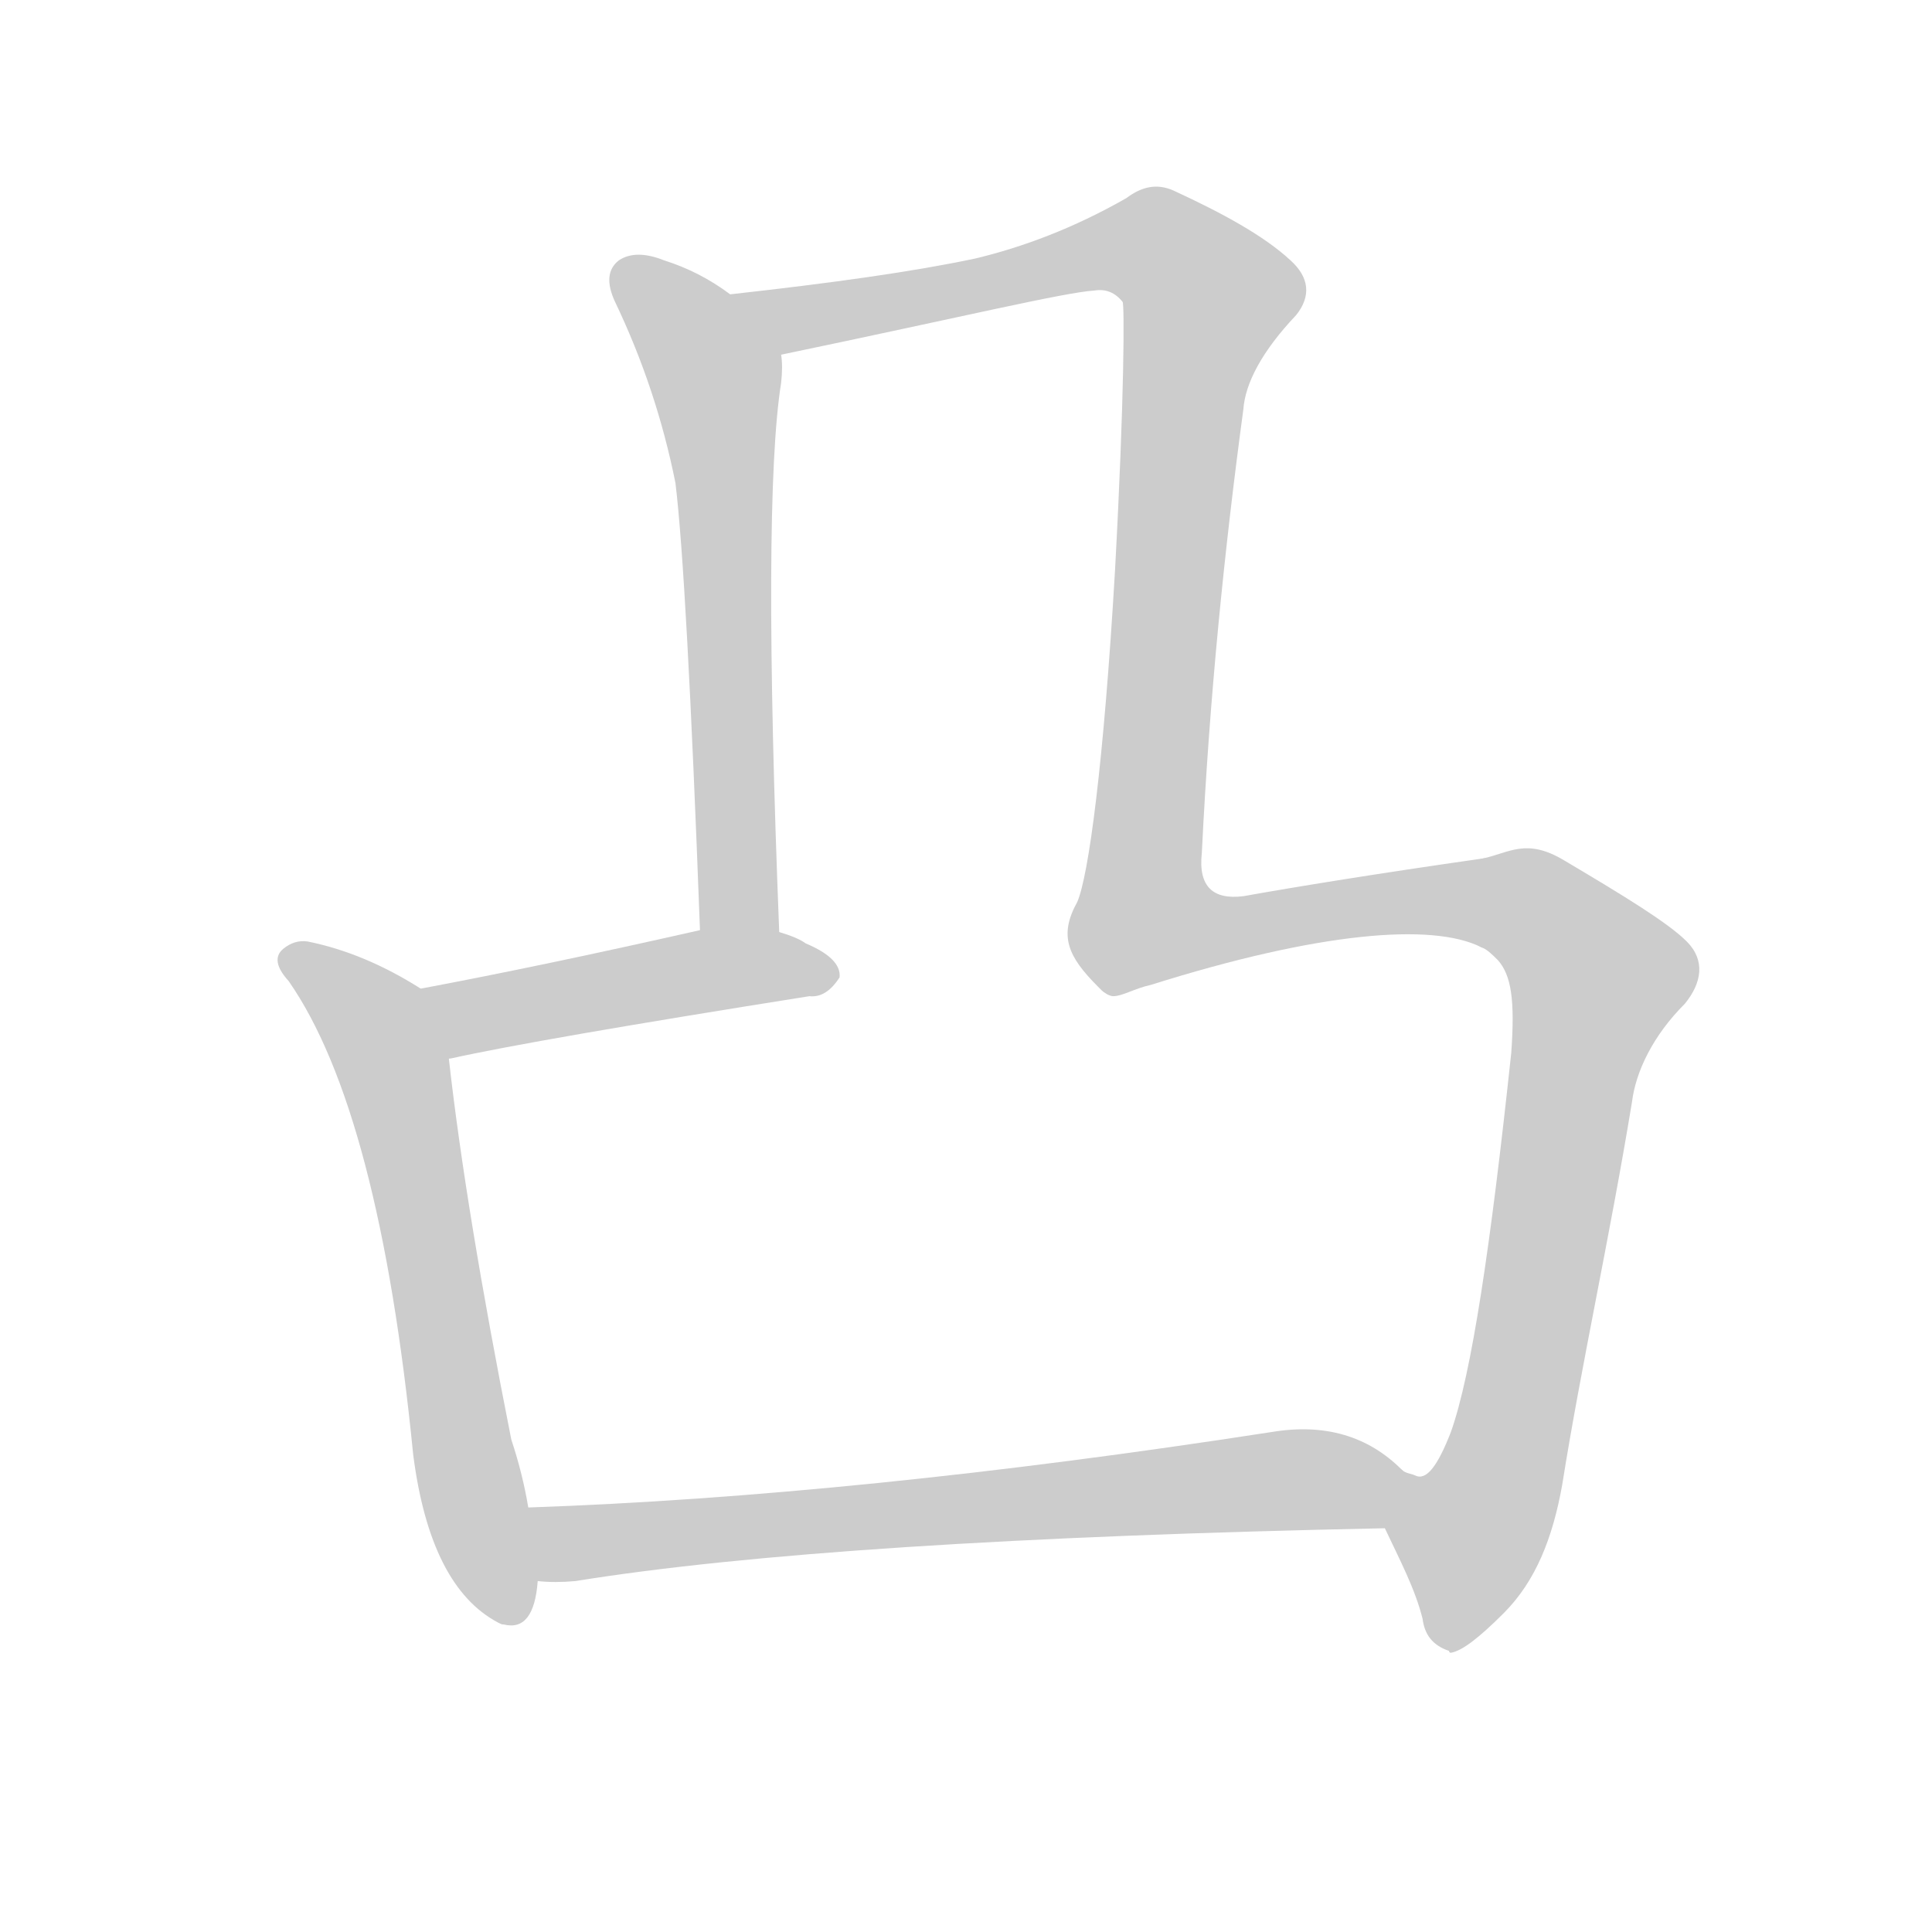 <!--
AnimCJK 2016-2018 Copyright Francois Mizessyn - https://github.com/parsimonhi/animCJK
Derived from:
    MakeMeAHanzi project - https://github.com/skishore/makemeahanzi
    Arphic PL KaitiM GB - https://apps.ubuntu.com/cat/applications/precise/fonts-arphic-gkai00mp/
    Arphic PL UKai - https://apps.ubuntu.com/cat/applications/fonts-arphic-ukai/
You can redistribute and/or modify this file under the terms of the Arphic Public License
as published by Arphic Technology Co., Ltd.
You should have received a copy of this license (the directory "APL") along with this file;
if not, see http://ftp.gnu.org/non-gnu/chinese-fonts-truetype/LICENSE.
-->
<svg id="z20984" class="acjk" version="1.1" viewBox="0 0 1024 1024" xmlns="http://www.w3.org/2000/svg" xmlns:xlink="http://www.w3.org/1999/xlink">
<style>
<![CDATA[
@keyframes z20984k {
	from {
		stroke:#ccc;
		stroke-dashoffset:3334;
	}
	1% {
		stroke:#c00;
		stroke-dashoffset:3334;
	}
	75% {
		stroke:#c00;
		stroke-dashoffset:0;
	}
	to {
		stroke:#000;
	}
}
#z20984 path[clip-path] {
	animation:z20984k 1s linear both;
	stroke-dasharray:3334;
	stroke-width:128;
	stroke-linecap:round;
	fill:none;
}
#z20984 path[clip-path="url(#z20984c1)"] {animation-delay:1s;}
#z20984 path[clip-path="url(#z20984c2)"] {animation-delay:2s;}
#z20984 path[clip-path="url(#z20984c3)"] {animation-delay:3s;}
#z20984 path[clip-path="url(#z20984c4a)"] {animation-delay:4s;}
#z20984 path[clip-path="url(#z20984c4b)"] {animation-delay:4s;}
#z20984 path[clip-path="url(#z20984c5)"] {animation-delay:5s;}
#z20984 path {fill:#ccc;}
]]>
</style>
<path id="z20984d1" d="M387 156Q371 144 352 138Q337 132 328 138Q319 145 326 160Q348 206 358 256Q364 305 371 493C371 507 413 508 413 494Q404 266 414 203Q415 194 414 188C414 174 398 164 387 156Z"></path>
<path id="z20984d2" d="M371 493Q287 512 223 524C210 527 225 566 238 562Q237 561 239 561Q284 551 429 528Q438 529 445 518Q446 508 427 500Q423 497 413 494C400 489 385 490 371 493Z"></path>
<path id="z20984d3" d="M223 524Q193 505 163 499Q156 498 150 503Q143 509 153 520Q201 589 219 771Q228 841 264 860C266 861 266 861 267 861Q283 865 285 838C287 825 282 812 280 799Q277 781 271 763Q247 642 238 562C236 549 234 532 223 524Z"></path>
<path id="z20984d4a" d="M590 528C588 528 585 526 584 525C583 524 583 524 582 523C566 507 561 496 571 478C577 464 585 405 591 302C596 210 596 161 595 160C591 155 586 153 580 154C564 155 510 168 414 188C400 190 373 159 387 156C441 150 484 144 517 137C542 131 569 121 597 105C605 99 613 97 622 101C648 113 670 125 684 138C694 147 695 157 687 167C669 186 660 203 659 217C649 291 641 370 637 452C635 470 643 477 659 475C687 470 730 463 786 455C801 452 800 508 785 502C759 489 699 494 610 522C601 524 595 528 590 528Z"></path>
<path id="z20984d4b" d="M769 876C768 876 768 875 768 875C759 872 755 866 754 858C750 842 742 827 734 810C730 800 733 775 743 779C745 781 748 781 750 782C756 785 762 777 769 759C780 728 790 661 801 558C803 530 801 517 794 509C791 506 788 503 785 502C772 494 771 458 786 455C800 452 809 444 829 456C861 475 884 489 894 499C904 509 902 521 893 532C876 549 867 568 865 584C853 657 838 724 828 787C823 815 814 838 797 855C784 868 775 875 769 876Z"></path>
<path id="z20984d5" d="M285 838Q294 839 305 838Q441 816 734 810C745 810 751 787 743 779Q716 752 674 759Q454 793 280 799C267 799 272 838 285 838Z"></path>
<defs>
	<clipPath id="z20984c1"><use xlink:href="#z20984d1"></use></clipPath>
	<clipPath id="z20984c2"><use xlink:href="#z20984d2"></use></clipPath>
	<clipPath id="z20984c3"><use xlink:href="#z20984d3"></use></clipPath>
	<clipPath id="z20984c4a"><use xlink:href="#z20984d4a"></use></clipPath>
	<clipPath id="z20984c4b"><use xlink:href="#z20984d4b"></use></clipPath>
	<clipPath id="z20984c5"><use xlink:href="#z20984d5"></use></clipPath>
</defs>
<path pathLength="3333" clip-path="url(#z20984c1)" d="M331 146L379 198L393 493"></path>
<path pathLength="3333" clip-path="url(#z20984c2)" d="M232 527L439 514"></path>
<path pathLength="3333" clip-path="url(#z20984c3)" d="M156 509L208 566L270 854"></path>
<path pathLength="3333" clip-path="url(#z20984c4a)" d="M396 158L435 167L605 129L633 144L607 491L779 475L844 513L792 794L765 828L738 798"></path>
<path pathLength="3333" clip-path="url(#z20984c4b)" d="M396 158L435 167L605 129L633 144L607 491L779 475L844 513L792 794L765 828L738 798"></path>
<path pathLength="3333" clip-path="url(#z20984c5)" d="M288 804L739 788"></path>
</svg>